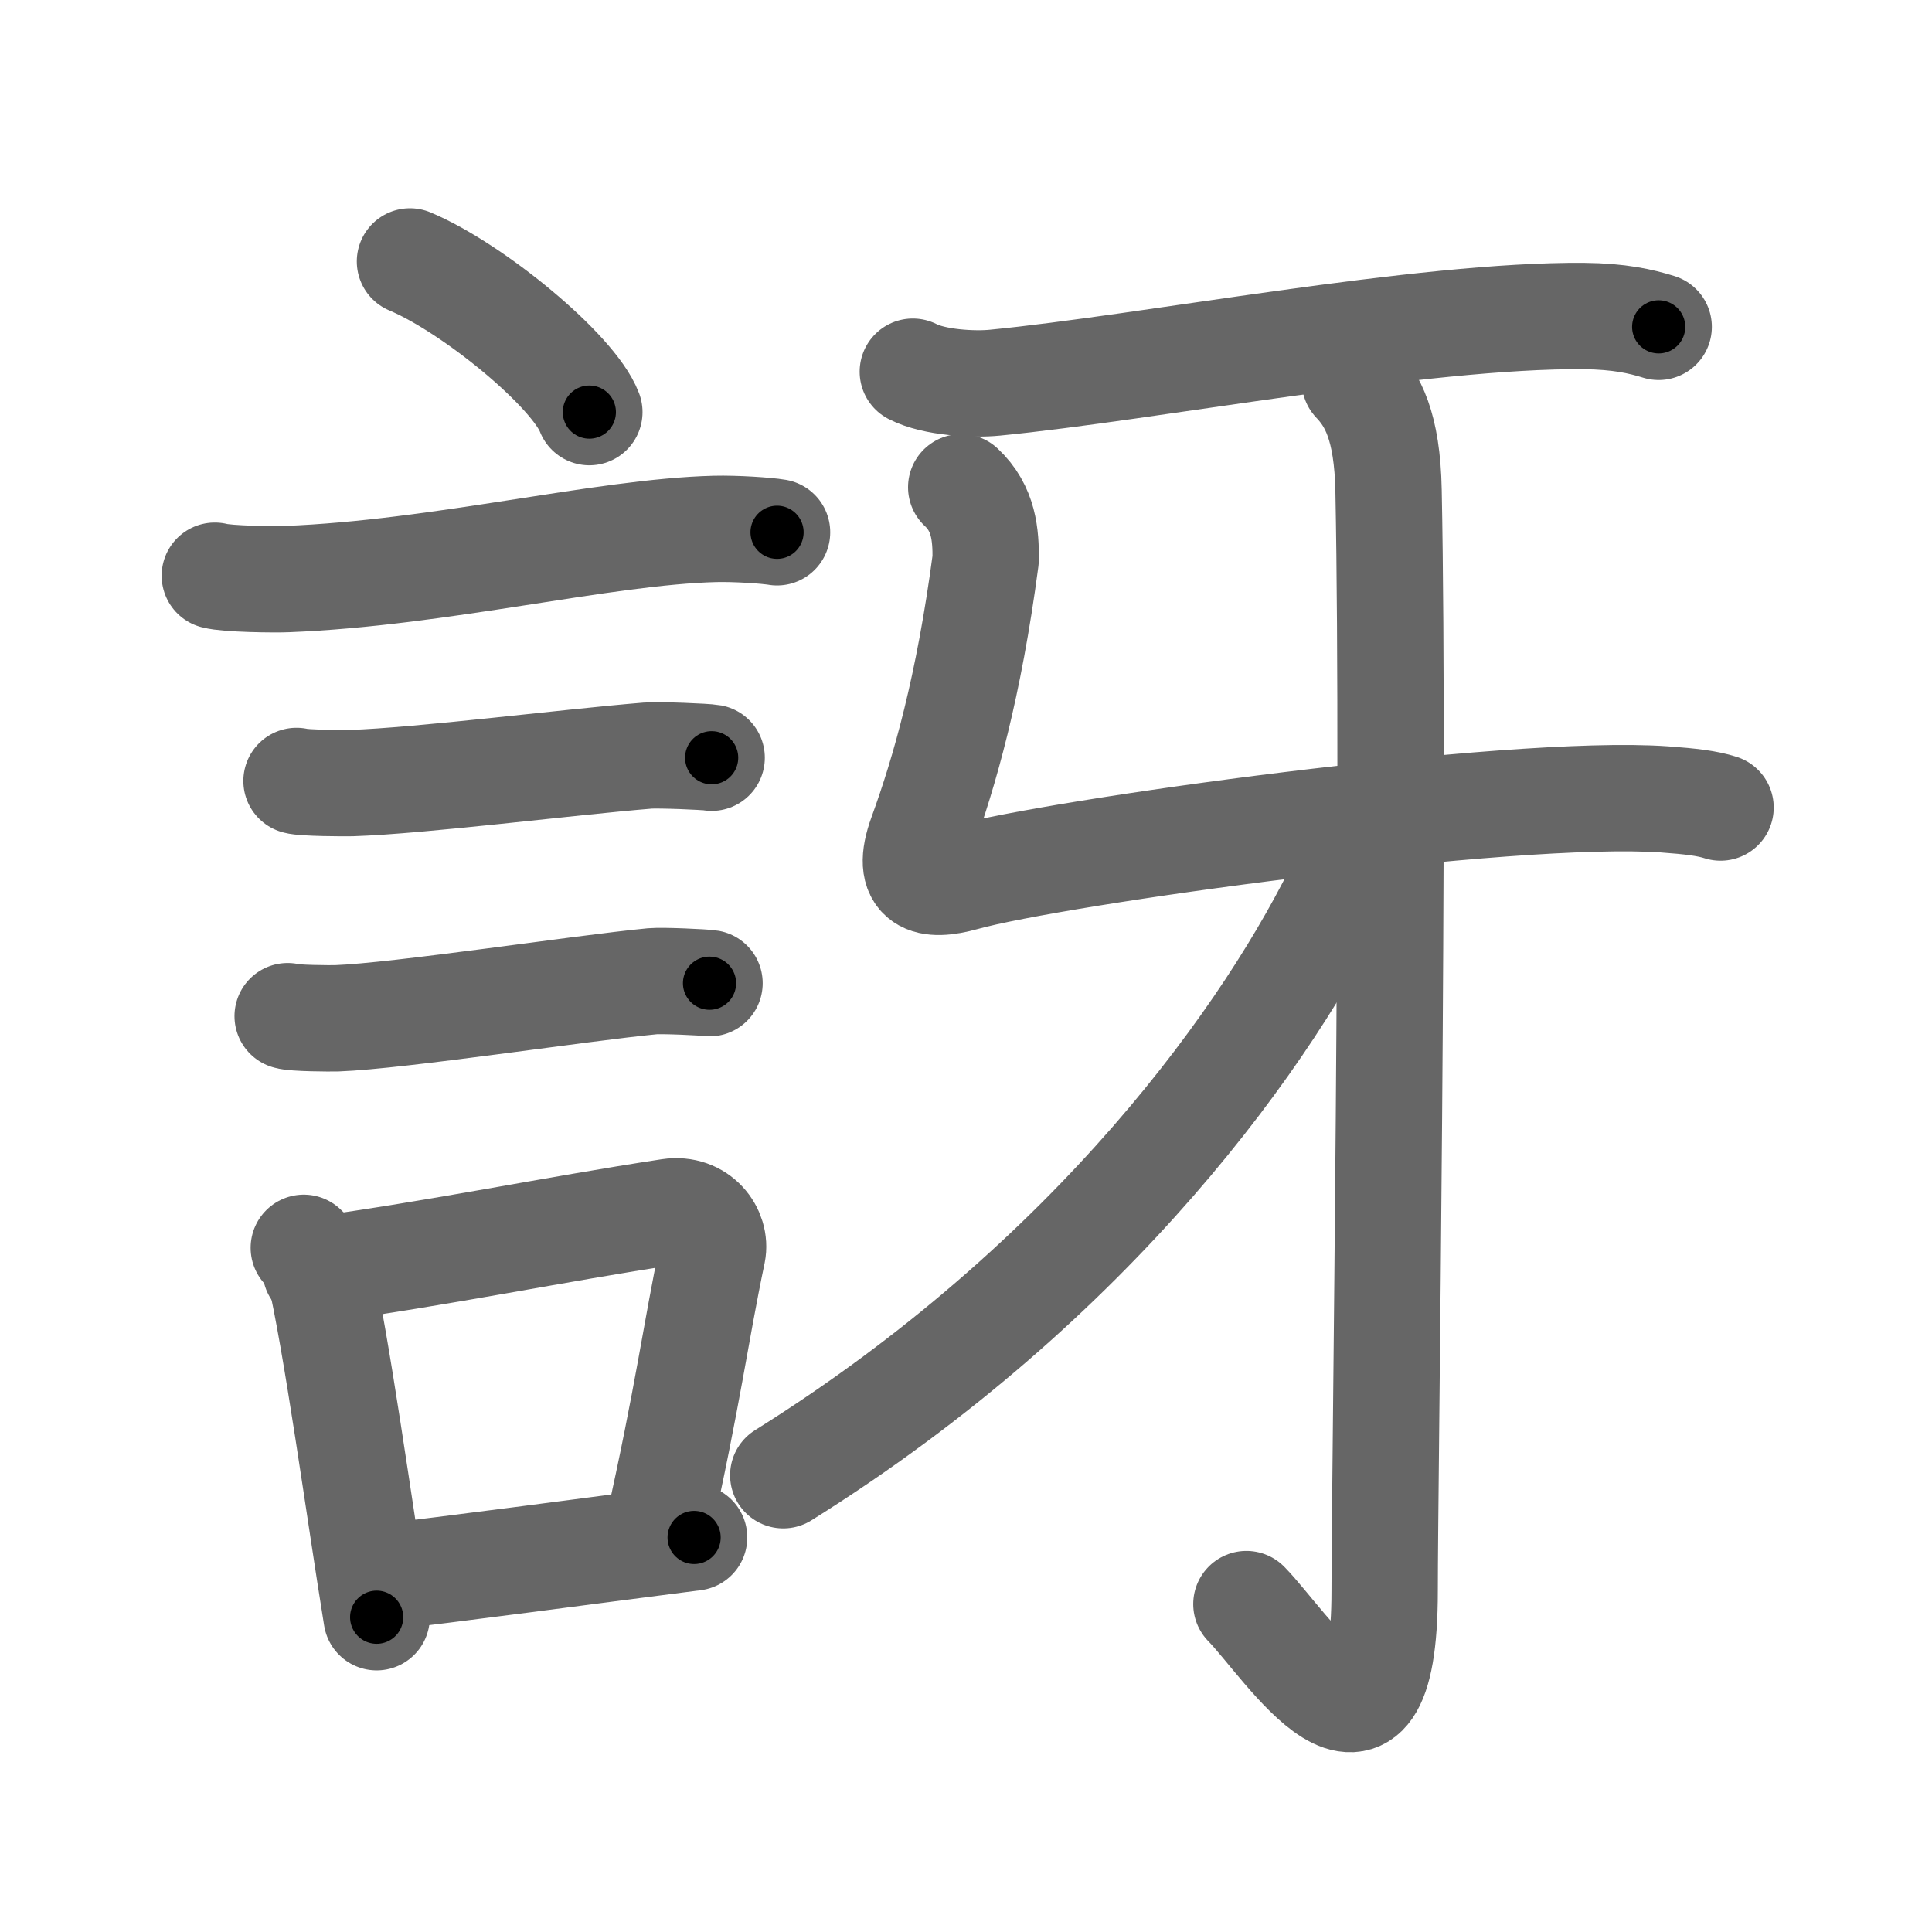 <svg xmlns="http://www.w3.org/2000/svg" width="109" height="109" viewBox="0 0 109 109" id="8a1d"><g fill="none" stroke="#666" stroke-width="6" stroke-linecap="round" stroke-linejoin="round"><g><g><path d="M23.13,14.75c3.57,1.5,9.23,6.17,10.12,8.5" /><path d="M12.12,32.48c0.7,0.19,3.37,0.22,4.07,0.19c8.66-0.34,17.84-2.67,24.14-2.83c1.17-0.03,2.93,0.09,3.51,0.19" /><path d="M16.73,44.06c0.38,0.12,2.71,0.13,3.1,0.12C23.8,44.05,32,43,36.54,42.63c0.63-0.05,3.29,0.06,3.61,0.12" /><path d="M16.23,57.33c0.34,0.12,2.42,0.13,2.77,0.12c3.55-0.13,13.75-1.7,17.81-2.09c0.56-0.05,2.94,0.06,3.22,0.11" /><g><path d="M17.14,70.4c0.35,0.36,0.75,0.65,0.86,1.13c0.99,4.21,2.25,13.54,3.25,19.71" /><path d="M17.81,71.66c7.17-0.99,13.34-2.28,19.96-3.29c1.66-0.25,2.66,1.15,2.43,2.29c-0.99,4.73-1.35,7.92-3.11,15.8" /><path d="M20.97,89.05c4.8-0.54,11.6-1.47,18.19-2.31" /></g></g><g><path d="M51.5,20.97c1.21,0.62,3.42,0.74,4.63,0.62c8.62-0.84,24.12-3.84,33.23-3.76c2.01,0.02,3.22,0.3,4.22,0.61" /><path d="M54.23,27.49c1.29,1.2,1.39,2.71,1.38,4.07c-0.95,7.19-2.31,11.96-3.62,15.56c-0.97,2.67,0.41,2.95,2.38,2.4c5.15-1.44,30.84-5.03,39.53-4.42c1.51,0.11,2.42,0.22,3.17,0.46" /><g><path d="M76.44,21.5c0.99,1.04,1.83,2.52,1.9,6.19c0.35,17.65-0.22,56.04-0.22,62.05c0,12.02-5.58,3.01-7.8,0.76" /></g><g><path d="M75.82,46.63c0.72,0.47,0.46,2,0.05,2.86c-4.16,8.74-14.12,22.76-31.68,33.74" /></g></g></g></g><g fill="none" stroke="#000" stroke-width="3" stroke-linecap="round" stroke-linejoin="round"><path d="M23.13,14.75c3.57,1.5,9.23,6.17,10.12,8.5" stroke-dasharray="13.406" stroke-dashoffset="13.406"><animate attributeName="stroke-dashoffset" values="13.406;13.406;0" dur="0.134s" fill="freeze" begin="0s;8a1d.click" /></path><path d="M12.12,32.48c0.7,0.19,3.37,0.22,4.07,0.19c8.66-0.34,17.84-2.67,24.14-2.83c1.17-0.03,2.93,0.09,3.51,0.19" stroke-dasharray="31.92" stroke-dashoffset="31.92"><animate attributeName="stroke-dashoffset" values="31.92" fill="freeze" begin="8a1d.click" /><animate attributeName="stroke-dashoffset" values="31.92;31.92;0" keyTimes="0;0.296;1" dur="0.453s" fill="freeze" begin="0s;8a1d.click" /></path><path d="M16.73,44.06c0.38,0.12,2.71,0.13,3.1,0.12C23.8,44.05,32,43,36.54,42.63c0.63-0.05,3.29,0.06,3.61,0.12" stroke-dasharray="23.505" stroke-dashoffset="23.505"><animate attributeName="stroke-dashoffset" values="23.505" fill="freeze" begin="8a1d.click" /><animate attributeName="stroke-dashoffset" values="23.505;23.505;0" keyTimes="0;0.658;1" dur="0.688s" fill="freeze" begin="0s;8a1d.click" /></path><path d="M16.23,57.33c0.34,0.12,2.42,0.13,2.77,0.12c3.55-0.13,13.75-1.7,17.81-2.09c0.56-0.05,2.94,0.06,3.22,0.11" stroke-dasharray="23.937" stroke-dashoffset="23.937"><animate attributeName="stroke-dashoffset" values="23.937" fill="freeze" begin="8a1d.click" /><animate attributeName="stroke-dashoffset" values="23.937;23.937;0" keyTimes="0;0.742;1" dur="0.927s" fill="freeze" begin="0s;8a1d.click" /></path><path d="M17.14,70.4c0.35,0.36,0.75,0.65,0.86,1.13c0.99,4.21,2.25,13.54,3.25,19.71" stroke-dasharray="21.422" stroke-dashoffset="21.422"><animate attributeName="stroke-dashoffset" values="21.422" fill="freeze" begin="8a1d.click" /><animate attributeName="stroke-dashoffset" values="21.422;21.422;0" keyTimes="0;0.812;1" dur="1.141s" fill="freeze" begin="0s;8a1d.click" /></path><path d="M17.81,71.66c7.17-0.99,13.34-2.28,19.96-3.29c1.66-0.25,2.66,1.15,2.43,2.29c-0.99,4.73-1.35,7.92-3.11,15.8" stroke-dasharray="40.25" stroke-dashoffset="40.25"><animate attributeName="stroke-dashoffset" values="40.25" fill="freeze" begin="8a1d.click" /><animate attributeName="stroke-dashoffset" values="40.25;40.25;0" keyTimes="0;0.739;1" dur="1.544s" fill="freeze" begin="0s;8a1d.click" /></path><path d="M20.97,89.05c4.8-0.54,11.6-1.47,18.19-2.31" stroke-dasharray="18.337" stroke-dashoffset="18.337"><animate attributeName="stroke-dashoffset" values="18.337" fill="freeze" begin="8a1d.click" /><animate attributeName="stroke-dashoffset" values="18.337;18.337;0" keyTimes="0;0.894;1" dur="1.727s" fill="freeze" begin="0s;8a1d.click" /></path><path d="M51.5,20.97c1.21,0.62,3.42,0.74,4.63,0.62c8.62-0.84,24.12-3.84,33.23-3.76c2.01,0.02,3.22,0.3,4.22,0.61" stroke-dasharray="42.465" stroke-dashoffset="42.465"><animate attributeName="stroke-dashoffset" values="42.465" fill="freeze" begin="8a1d.click" /><animate attributeName="stroke-dashoffset" values="42.465;42.465;0" keyTimes="0;0.803;1" dur="2.152s" fill="freeze" begin="0s;8a1d.click" /></path><path d="M54.23,27.49c1.29,1.2,1.39,2.71,1.38,4.07c-0.95,7.19-2.31,11.96-3.62,15.56c-0.97,2.67,0.41,2.95,2.38,2.4c5.15-1.44,30.84-5.03,39.53-4.42c1.51,0.11,2.42,0.22,3.17,0.46" stroke-dasharray="68.445" stroke-dashoffset="68.445"><animate attributeName="stroke-dashoffset" values="68.445" fill="freeze" begin="8a1d.click" /><animate attributeName="stroke-dashoffset" values="68.445;68.445;0" keyTimes="0;0.807;1" dur="2.667s" fill="freeze" begin="0s;8a1d.click" /></path><path d="M76.44,21.5c0.99,1.04,1.83,2.52,1.9,6.19c0.35,17.65-0.22,56.04-0.22,62.05c0,12.02-5.58,3.01-7.8,0.76" stroke-dasharray="83.68" stroke-dashoffset="83.68"><animate attributeName="stroke-dashoffset" values="83.68" fill="freeze" begin="8a1d.click" /><animate attributeName="stroke-dashoffset" values="83.68;83.68;0" keyTimes="0;0.809;1" dur="3.296s" fill="freeze" begin="0s;8a1d.click" /></path><path d="M75.82,46.63c0.72,0.47,0.46,2,0.05,2.86c-4.16,8.74-14.12,22.76-31.68,33.74" stroke-dasharray="49.92" stroke-dashoffset="49.92"><animate attributeName="stroke-dashoffset" values="49.92" fill="freeze" begin="8a1d.click" /><animate attributeName="stroke-dashoffset" values="49.92;49.92;0" keyTimes="0;0.869;1" dur="3.795s" fill="freeze" begin="0s;8a1d.click" /></path></g></svg>